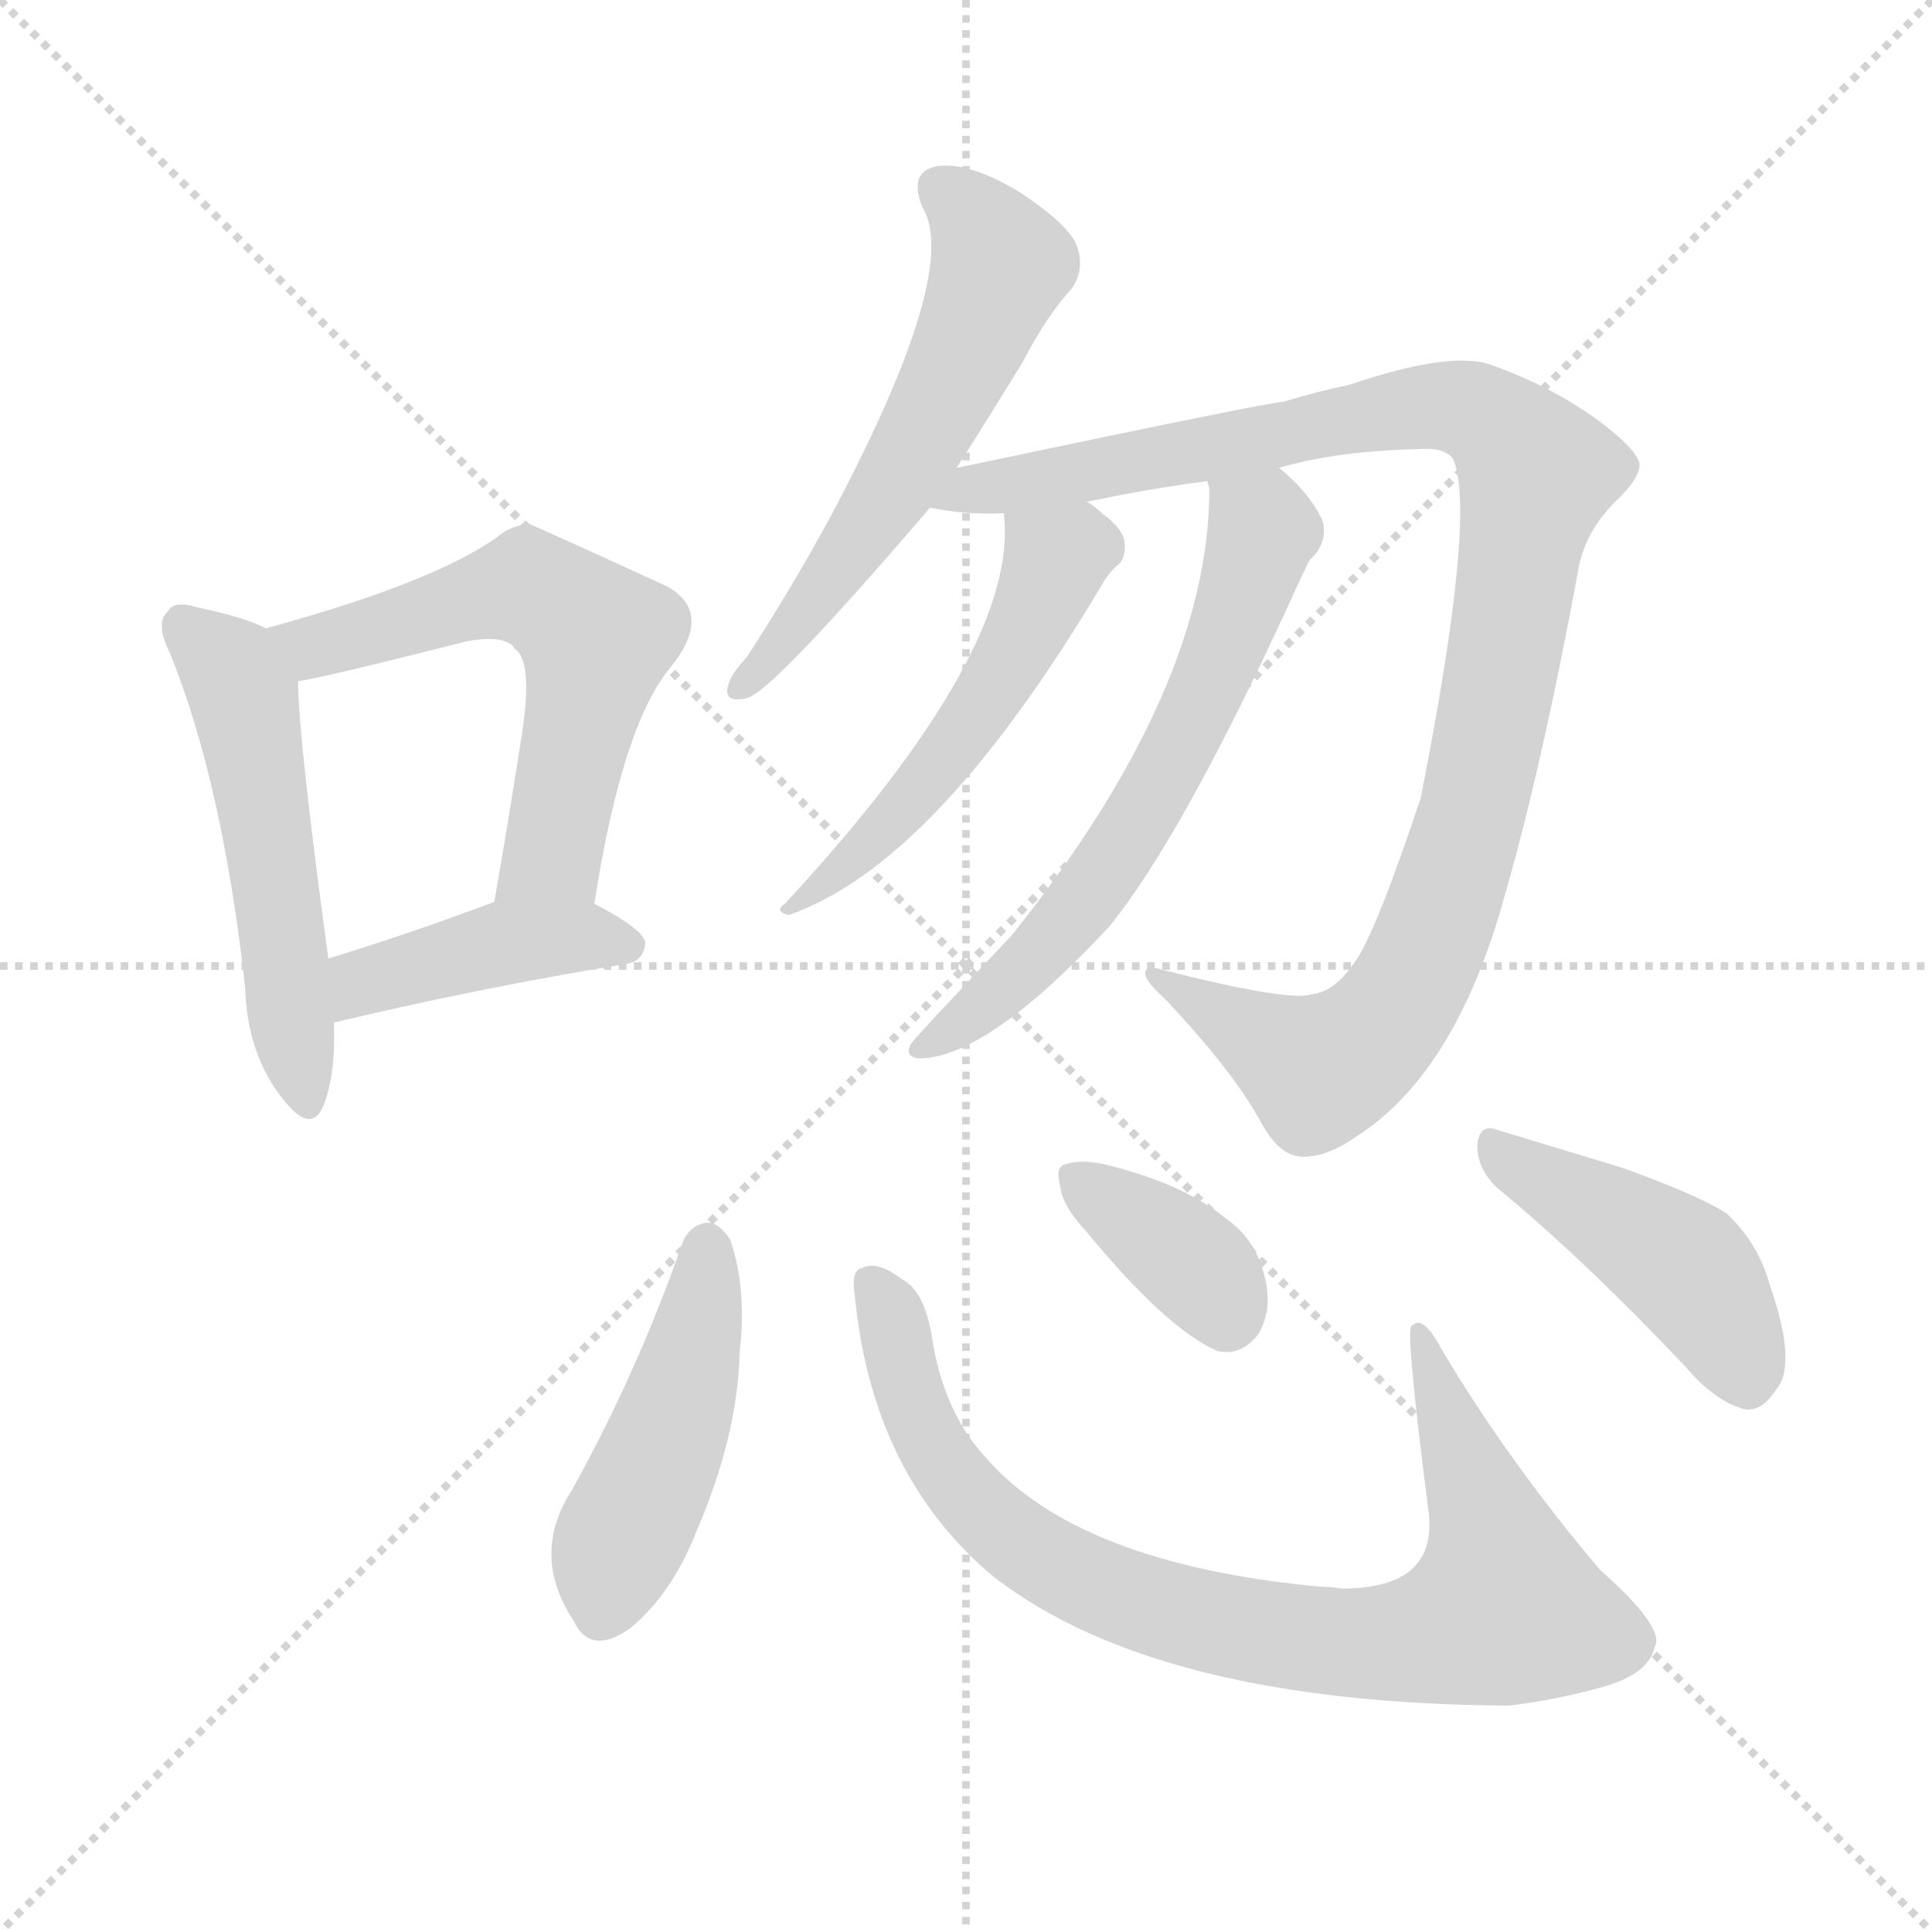 <svg version="1.1" viewBox="0 0 1024 1024" xmlns="http://www.w3.org/2000/svg">
  <g stroke="lightgray" stroke-dasharray="1,1" stroke-width="1" transform="scale(4, 4)">
    <line x1="0" y1="0" x2="256" y2="256"></line>
    <line x1="256" y1="0" x2="0" y2="256"></line>
    <line x1="128" y1="0" x2="128" y2="256"></line>
    <line x1="0" y1="128" x2="256" y2="128"></line>
  </g>
  <g transform="scale(1, -1) translate(0, -900)">
    <style type="text/css">
      
        @keyframes keyframes0 {
          from {
            stroke: blue;
            stroke-dashoffset: 518;
            stroke-width: 128;
          }
          63% {
            animation-timing-function: step-end;
            stroke: blue;
            stroke-dashoffset: 0;
            stroke-width: 128;
          }
          to {
            stroke: white;
            stroke-width: 1024;
          }
        }
        #make-me-a-hanzi-animation-0 {
          animation: keyframes0 0.672s both;
          animation-delay: 0s;
          animation-timing-function: linear;
        }
      
        @keyframes keyframes1 {
          from {
            stroke: blue;
            stroke-dashoffset: 584;
            stroke-width: 128;
          }
          66% {
            animation-timing-function: step-end;
            stroke: blue;
            stroke-dashoffset: 0;
            stroke-width: 128;
          }
          to {
            stroke: white;
            stroke-width: 1024;
          }
        }
        #make-me-a-hanzi-animation-1 {
          animation: keyframes1 0.725s both;
          animation-delay: 0.672s;
          animation-timing-function: linear;
        }
      
        @keyframes keyframes2 {
          from {
            stroke: blue;
            stroke-dashoffset: 418;
            stroke-width: 128;
          }
          58% {
            animation-timing-function: step-end;
            stroke: blue;
            stroke-dashoffset: 0;
            stroke-width: 128;
          }
          to {
            stroke: white;
            stroke-width: 1024;
          }
        }
        #make-me-a-hanzi-animation-2 {
          animation: keyframes2 0.59s both;
          animation-delay: 1.397s;
          animation-timing-function: linear;
        }
      
        @keyframes keyframes3 {
          from {
            stroke: blue;
            stroke-dashoffset: 570;
            stroke-width: 128;
          }
          65% {
            animation-timing-function: step-end;
            stroke: blue;
            stroke-dashoffset: 0;
            stroke-width: 128;
          }
          to {
            stroke: white;
            stroke-width: 1024;
          }
        }
        #make-me-a-hanzi-animation-3 {
          animation: keyframes3 0.714s both;
          animation-delay: 1.987s;
          animation-timing-function: linear;
        }
      
        @keyframes keyframes4 {
          from {
            stroke: blue;
            stroke-dashoffset: 1037;
            stroke-width: 128;
          }
          77% {
            animation-timing-function: step-end;
            stroke: blue;
            stroke-dashoffset: 0;
            stroke-width: 128;
          }
          to {
            stroke: white;
            stroke-width: 1024;
          }
        }
        #make-me-a-hanzi-animation-4 {
          animation: keyframes4 1.094s both;
          animation-delay: 2.701s;
          animation-timing-function: linear;
        }
      
        @keyframes keyframes5 {
          from {
            stroke: blue;
            stroke-dashoffset: 506;
            stroke-width: 128;
          }
          62% {
            animation-timing-function: step-end;
            stroke: blue;
            stroke-dashoffset: 0;
            stroke-width: 128;
          }
          to {
            stroke: white;
            stroke-width: 1024;
          }
        }
        #make-me-a-hanzi-animation-5 {
          animation: keyframes5 0.662s both;
          animation-delay: 3.795s;
          animation-timing-function: linear;
        }
      
        @keyframes keyframes6 {
          from {
            stroke: blue;
            stroke-dashoffset: 625;
            stroke-width: 128;
          }
          67% {
            animation-timing-function: step-end;
            stroke: blue;
            stroke-dashoffset: 0;
            stroke-width: 128;
          }
          to {
            stroke: white;
            stroke-width: 1024;
          }
        }
        #make-me-a-hanzi-animation-6 {
          animation: keyframes6 0.759s both;
          animation-delay: 4.457s;
          animation-timing-function: linear;
        }
      
        @keyframes keyframes7 {
          from {
            stroke: blue;
            stroke-dashoffset: 458;
            stroke-width: 128;
          }
          60% {
            animation-timing-function: step-end;
            stroke: blue;
            stroke-dashoffset: 0;
            stroke-width: 128;
          }
          to {
            stroke: white;
            stroke-width: 1024;
          }
        }
        #make-me-a-hanzi-animation-7 {
          animation: keyframes7 0.623s both;
          animation-delay: 5.215s;
          animation-timing-function: linear;
        }
      
        @keyframes keyframes8 {
          from {
            stroke: blue;
            stroke-dashoffset: 839;
            stroke-width: 128;
          }
          73% {
            animation-timing-function: step-end;
            stroke: blue;
            stroke-dashoffset: 0;
            stroke-width: 128;
          }
          to {
            stroke: white;
            stroke-width: 1024;
          }
        }
        #make-me-a-hanzi-animation-8 {
          animation: keyframes8 0.933s both;
          animation-delay: 5.838s;
          animation-timing-function: linear;
        }
      
        @keyframes keyframes9 {
          from {
            stroke: blue;
            stroke-dashoffset: 364;
            stroke-width: 128;
          }
          54% {
            animation-timing-function: step-end;
            stroke: blue;
            stroke-dashoffset: 0;
            stroke-width: 128;
          }
          to {
            stroke: white;
            stroke-width: 1024;
          }
        }
        #make-me-a-hanzi-animation-9 {
          animation: keyframes9 0.546s both;
          animation-delay: 6.771s;
          animation-timing-function: linear;
        }
      
        @keyframes keyframes10 {
          from {
            stroke: blue;
            stroke-dashoffset: 439;
            stroke-width: 128;
          }
          59% {
            animation-timing-function: step-end;
            stroke: blue;
            stroke-dashoffset: 0;
            stroke-width: 128;
          }
          to {
            stroke: white;
            stroke-width: 1024;
          }
        }
        #make-me-a-hanzi-animation-10 {
          animation: keyframes10 0.607s both;
          animation-delay: 7.317s;
          animation-timing-function: linear;
        }
      
    </style>
    
      <path d="M 141 567 Q 129 573 105 578 Q 92 582 89 576 Q 82 570 90 554 Q 118 485 130 376 Q 131 343 148 320 Q 164 298 171 313 Q 178 329 177 358 L 174 392 Q 158 510 158 539 C 157 560 157 560 141 567 Z" fill="lightgray"></path>
    
      <path d="M 315 421 Q 330 517 356 547 Q 378 575 354 589 Q 282 622 281 622 Q 271 622 263 615 Q 229 591 141 567 C 112 559 129 533 158 539 Q 168 540 247 560 Q 268 564 273 556 Q 283 549 276 507 Q 270 468 262 422 C 257 392 310 391 315 421 Z" fill="lightgray"></path>
    
      <path d="M 177 358 Q 252 376 331 389 Q 341 390 342 400 Q 342 407 315 421 C 292 433 290 432 262 422 Q 214 404 174 392 C 145 383 148 351 177 358 Z" fill="lightgray"></path>
    
      <path d="M 507 652 Q 523 677 542 708 Q 555 733 568 747 Q 575 757 571 769 Q 567 781 539 799 Q 514 814 497 812 Q 481 809 489 790 Q 507 760 455 655 Q 431 606 396 552 Q 387 542 386 537 Q 383 527 396 530 Q 409 533 493 631 L 507 652 Z" fill="lightgray"></path>
    
      <path d="M 678 652 Q 708 661 753 662 Q 765 663 770 657 Q 783 629 753 477 Q 731 411 720 393 Q 708 374 695 373 Q 683 369 616 386 Q 607 389 607 384 Q 607 380 617 371 Q 654 332 669 304 Q 678 288 689 287 Q 702 286 718 297 Q 772 331 798 427 Q 817 493 836 595 Q 839 617 856 634 Q 869 646 869 654 Q 868 661 850 675 Q 825 694 792 706 Q 771 715 715 696 Q 700 693 680 687 Q 673 687 507 652 C 478 646 463 635 493 631 Q 511 627 532 628 L 576 634 Q 609 641 640 645 L 678 652 Z" fill="lightgray"></path>
    
      <path d="M 532 628 Q 541 556 416 421 Q 410 417 418 415 Q 496 442 584 590 Q 588 597 593 601 Q 597 605 596 613 Q 595 620 584 628 Q 580 632 576 634 C 552 652 530 658 532 628 Z" fill="lightgray"></path>
    
      <path d="M 640 645 Q 640 644 641 641 Q 641 535 536 404 Q 484 349 483 347 Q 479 340 487 339 Q 523 339 588 409 Q 627 457 686 586 Q 690 595 694 603 Q 704 612 701 624 Q 694 639 678 652 C 656 672 638 675 640 645 Z" fill="lightgray"></path>
    
      <path d="M 362 242 Q 338 173 303 110 Q 281 76 304 41 Q 313 22 334 37 Q 356 55 369 88 Q 391 139 392 183 Q 396 217 387 243 Q 381 252 375 252 Q 366 251 362 242 Z" fill="lightgray"></path>
    
      <path d="M 453 214 Q 462 118 527 64 Q 614 -3 800 -4 Q 825 -1 850 6 Q 874 13 877 27 Q 883 37 848 68 Q 799 126 764 185 Q 754 204 748 197 Q 745 194 757 100 Q 763 58 711 58 Q 705 59 700 59 Q 571 71 522 128 Q 500 152 494 191 Q 490 216 478 222 Q 465 232 457 228 Q 451 227 453 214 Z" fill="lightgray"></path>
    
      <path d="M 576 247 Q 618 196 645 184 Q 658 181 667 193 Q 674 205 671 220 Q 667 242 650 254 Q 628 272 589 282 Q 574 286 565 283 Q 559 282 562 271 Q 563 261 576 247 Z" fill="lightgray"></path>
    
      <path d="M 794 270 Q 839 233 893 176 Q 909 157 925 153 Q 934 152 941 163 Q 953 176 938 219 Q 932 241 915 257 Q 899 267 860 281 Q 817 294 794 301 Q 784 305 783 293 Q 783 280 794 270 Z" fill="lightgray"></path>
    
    
      <clipPath id="make-me-a-hanzi-clip-0">
        <path d="M 141 567 Q 129 573 105 578 Q 92 582 89 576 Q 82 570 90 554 Q 118 485 130 376 Q 131 343 148 320 Q 164 298 171 313 Q 178 329 177 358 L 174 392 Q 158 510 158 539 C 157 560 157 560 141 567 Z"></path>
      </clipPath>
      <path clip-path="url(#make-me-a-hanzi-clip-0)" d="M 98 568 L 129 531 L 160 320" fill="none" id="make-me-a-hanzi-animation-0" stroke-dasharray="390 780" stroke-linecap="round"></path>
    
      <clipPath id="make-me-a-hanzi-clip-1">
        <path d="M 315 421 Q 330 517 356 547 Q 378 575 354 589 Q 282 622 281 622 Q 271 622 263 615 Q 229 591 141 567 C 112 559 129 533 158 539 Q 168 540 247 560 Q 268 564 273 556 Q 283 549 276 507 Q 270 468 262 422 C 257 392 310 391 315 421 Z"></path>
      </clipPath>
      <path clip-path="url(#make-me-a-hanzi-clip-1)" d="M 151 567 L 166 557 L 280 588 L 316 562 L 293 447 L 269 429" fill="none" id="make-me-a-hanzi-animation-1" stroke-dasharray="456 912" stroke-linecap="round"></path>
    
      <clipPath id="make-me-a-hanzi-clip-2">
        <path d="M 177 358 Q 252 376 331 389 Q 341 390 342 400 Q 342 407 315 421 C 292 433 290 432 262 422 Q 214 404 174 392 C 145 383 148 351 177 358 Z"></path>
      </clipPath>
      <path clip-path="url(#make-me-a-hanzi-clip-2)" d="M 183 364 L 193 379 L 261 399 L 315 404 L 333 398" fill="none" id="make-me-a-hanzi-animation-2" stroke-dasharray="290 580" stroke-linecap="round"></path>
    
      <clipPath id="make-me-a-hanzi-clip-3">
        <path d="M 507 652 Q 523 677 542 708 Q 555 733 568 747 Q 575 757 571 769 Q 567 781 539 799 Q 514 814 497 812 Q 481 809 489 790 Q 507 760 455 655 Q 431 606 396 552 Q 387 542 386 537 Q 383 527 396 530 Q 409 533 493 631 L 507 652 Z"></path>
      </clipPath>
      <path clip-path="url(#make-me-a-hanzi-clip-3)" d="M 499 799 L 511 791 L 530 760 L 519 731 L 470 633 L 394 537" fill="none" id="make-me-a-hanzi-animation-3" stroke-dasharray="442 884" stroke-linecap="round"></path>
    
      <clipPath id="make-me-a-hanzi-clip-4">
        <path d="M 678 652 Q 708 661 753 662 Q 765 663 770 657 Q 783 629 753 477 Q 731 411 720 393 Q 708 374 695 373 Q 683 369 616 386 Q 607 389 607 384 Q 607 380 617 371 Q 654 332 669 304 Q 678 288 689 287 Q 702 286 718 297 Q 772 331 798 427 Q 817 493 836 595 Q 839 617 856 634 Q 869 646 869 654 Q 868 661 850 675 Q 825 694 792 706 Q 771 715 715 696 Q 700 693 680 687 Q 673 687 507 652 C 478 646 463 635 493 631 Q 511 627 532 628 L 576 634 Q 609 641 640 645 L 678 652 Z"></path>
      </clipPath>
      <path clip-path="url(#make-me-a-hanzi-clip-4)" d="M 500 634 L 548 648 L 765 685 L 788 678 L 815 649 L 780 466 L 762 409 L 734 358 L 718 342 L 698 334 L 612 383" fill="none" id="make-me-a-hanzi-animation-4" stroke-dasharray="909 1818" stroke-linecap="round"></path>
    
      <clipPath id="make-me-a-hanzi-clip-5">
        <path d="M 532 628 Q 541 556 416 421 Q 410 417 418 415 Q 496 442 584 590 Q 588 597 593 601 Q 597 605 596 613 Q 595 620 584 628 Q 580 632 576 634 C 552 652 530 658 532 628 Z"></path>
      </clipPath>
      <path clip-path="url(#make-me-a-hanzi-clip-5)" d="M 540 624 L 560 604 L 531 542 L 474 467 L 429 429" fill="none" id="make-me-a-hanzi-animation-5" stroke-dasharray="378 756" stroke-linecap="round"></path>
    
      <clipPath id="make-me-a-hanzi-clip-6">
        <path d="M 640 645 Q 640 644 641 641 Q 641 535 536 404 Q 484 349 483 347 Q 479 340 487 339 Q 523 339 588 409 Q 627 457 686 586 Q 690 595 694 603 Q 704 612 701 624 Q 694 639 678 652 C 656 672 638 675 640 645 Z"></path>
      </clipPath>
      <path clip-path="url(#make-me-a-hanzi-clip-6)" d="M 647 645 L 669 619 L 646 548 L 616 486 L 554 397 L 489 345" fill="none" id="make-me-a-hanzi-animation-6" stroke-dasharray="497 994" stroke-linecap="round"></path>
    
      <clipPath id="make-me-a-hanzi-clip-7">
        <path d="M 362 242 Q 338 173 303 110 Q 281 76 304 41 Q 313 22 334 37 Q 356 55 369 88 Q 391 139 392 183 Q 396 217 387 243 Q 381 252 375 252 Q 366 251 362 242 Z"></path>
      </clipPath>
      <path clip-path="url(#make-me-a-hanzi-clip-7)" d="M 375 240 L 363 167 L 325 76 L 320 47" fill="none" id="make-me-a-hanzi-animation-7" stroke-dasharray="330 660" stroke-linecap="round"></path>
    
      <clipPath id="make-me-a-hanzi-clip-8">
        <path d="M 453 214 Q 462 118 527 64 Q 614 -3 800 -4 Q 825 -1 850 6 Q 874 13 877 27 Q 883 37 848 68 Q 799 126 764 185 Q 754 204 748 197 Q 745 194 757 100 Q 763 58 711 58 Q 705 59 700 59 Q 571 71 522 128 Q 500 152 494 191 Q 490 216 478 222 Q 465 232 457 228 Q 451 227 453 214 Z"></path>
      </clipPath>
      <path clip-path="url(#make-me-a-hanzi-clip-8)" d="M 462 219 L 492 137 L 536 85 L 611 48 L 703 30 L 752 31 L 797 49 L 785 104 L 752 195" fill="none" id="make-me-a-hanzi-animation-8" stroke-dasharray="711 1422" stroke-linecap="round"></path>
    
      <clipPath id="make-me-a-hanzi-clip-9">
        <path d="M 576 247 Q 618 196 645 184 Q 658 181 667 193 Q 674 205 671 220 Q 667 242 650 254 Q 628 272 589 282 Q 574 286 565 283 Q 559 282 562 271 Q 563 261 576 247 Z"></path>
      </clipPath>
      <path clip-path="url(#make-me-a-hanzi-clip-9)" d="M 571 275 L 635 228 L 650 204" fill="none" id="make-me-a-hanzi-animation-9" stroke-dasharray="236 472" stroke-linecap="round"></path>
    
      <clipPath id="make-me-a-hanzi-clip-10">
        <path d="M 794 270 Q 839 233 893 176 Q 909 157 925 153 Q 934 152 941 163 Q 953 176 938 219 Q 932 241 915 257 Q 899 267 860 281 Q 817 294 794 301 Q 784 305 783 293 Q 783 280 794 270 Z"></path>
      </clipPath>
      <path clip-path="url(#make-me-a-hanzi-clip-10)" d="M 794 289 L 894 228 L 926 170" fill="none" id="make-me-a-hanzi-animation-10" stroke-dasharray="311 622" stroke-linecap="round"></path>
    
  </g>
</svg>